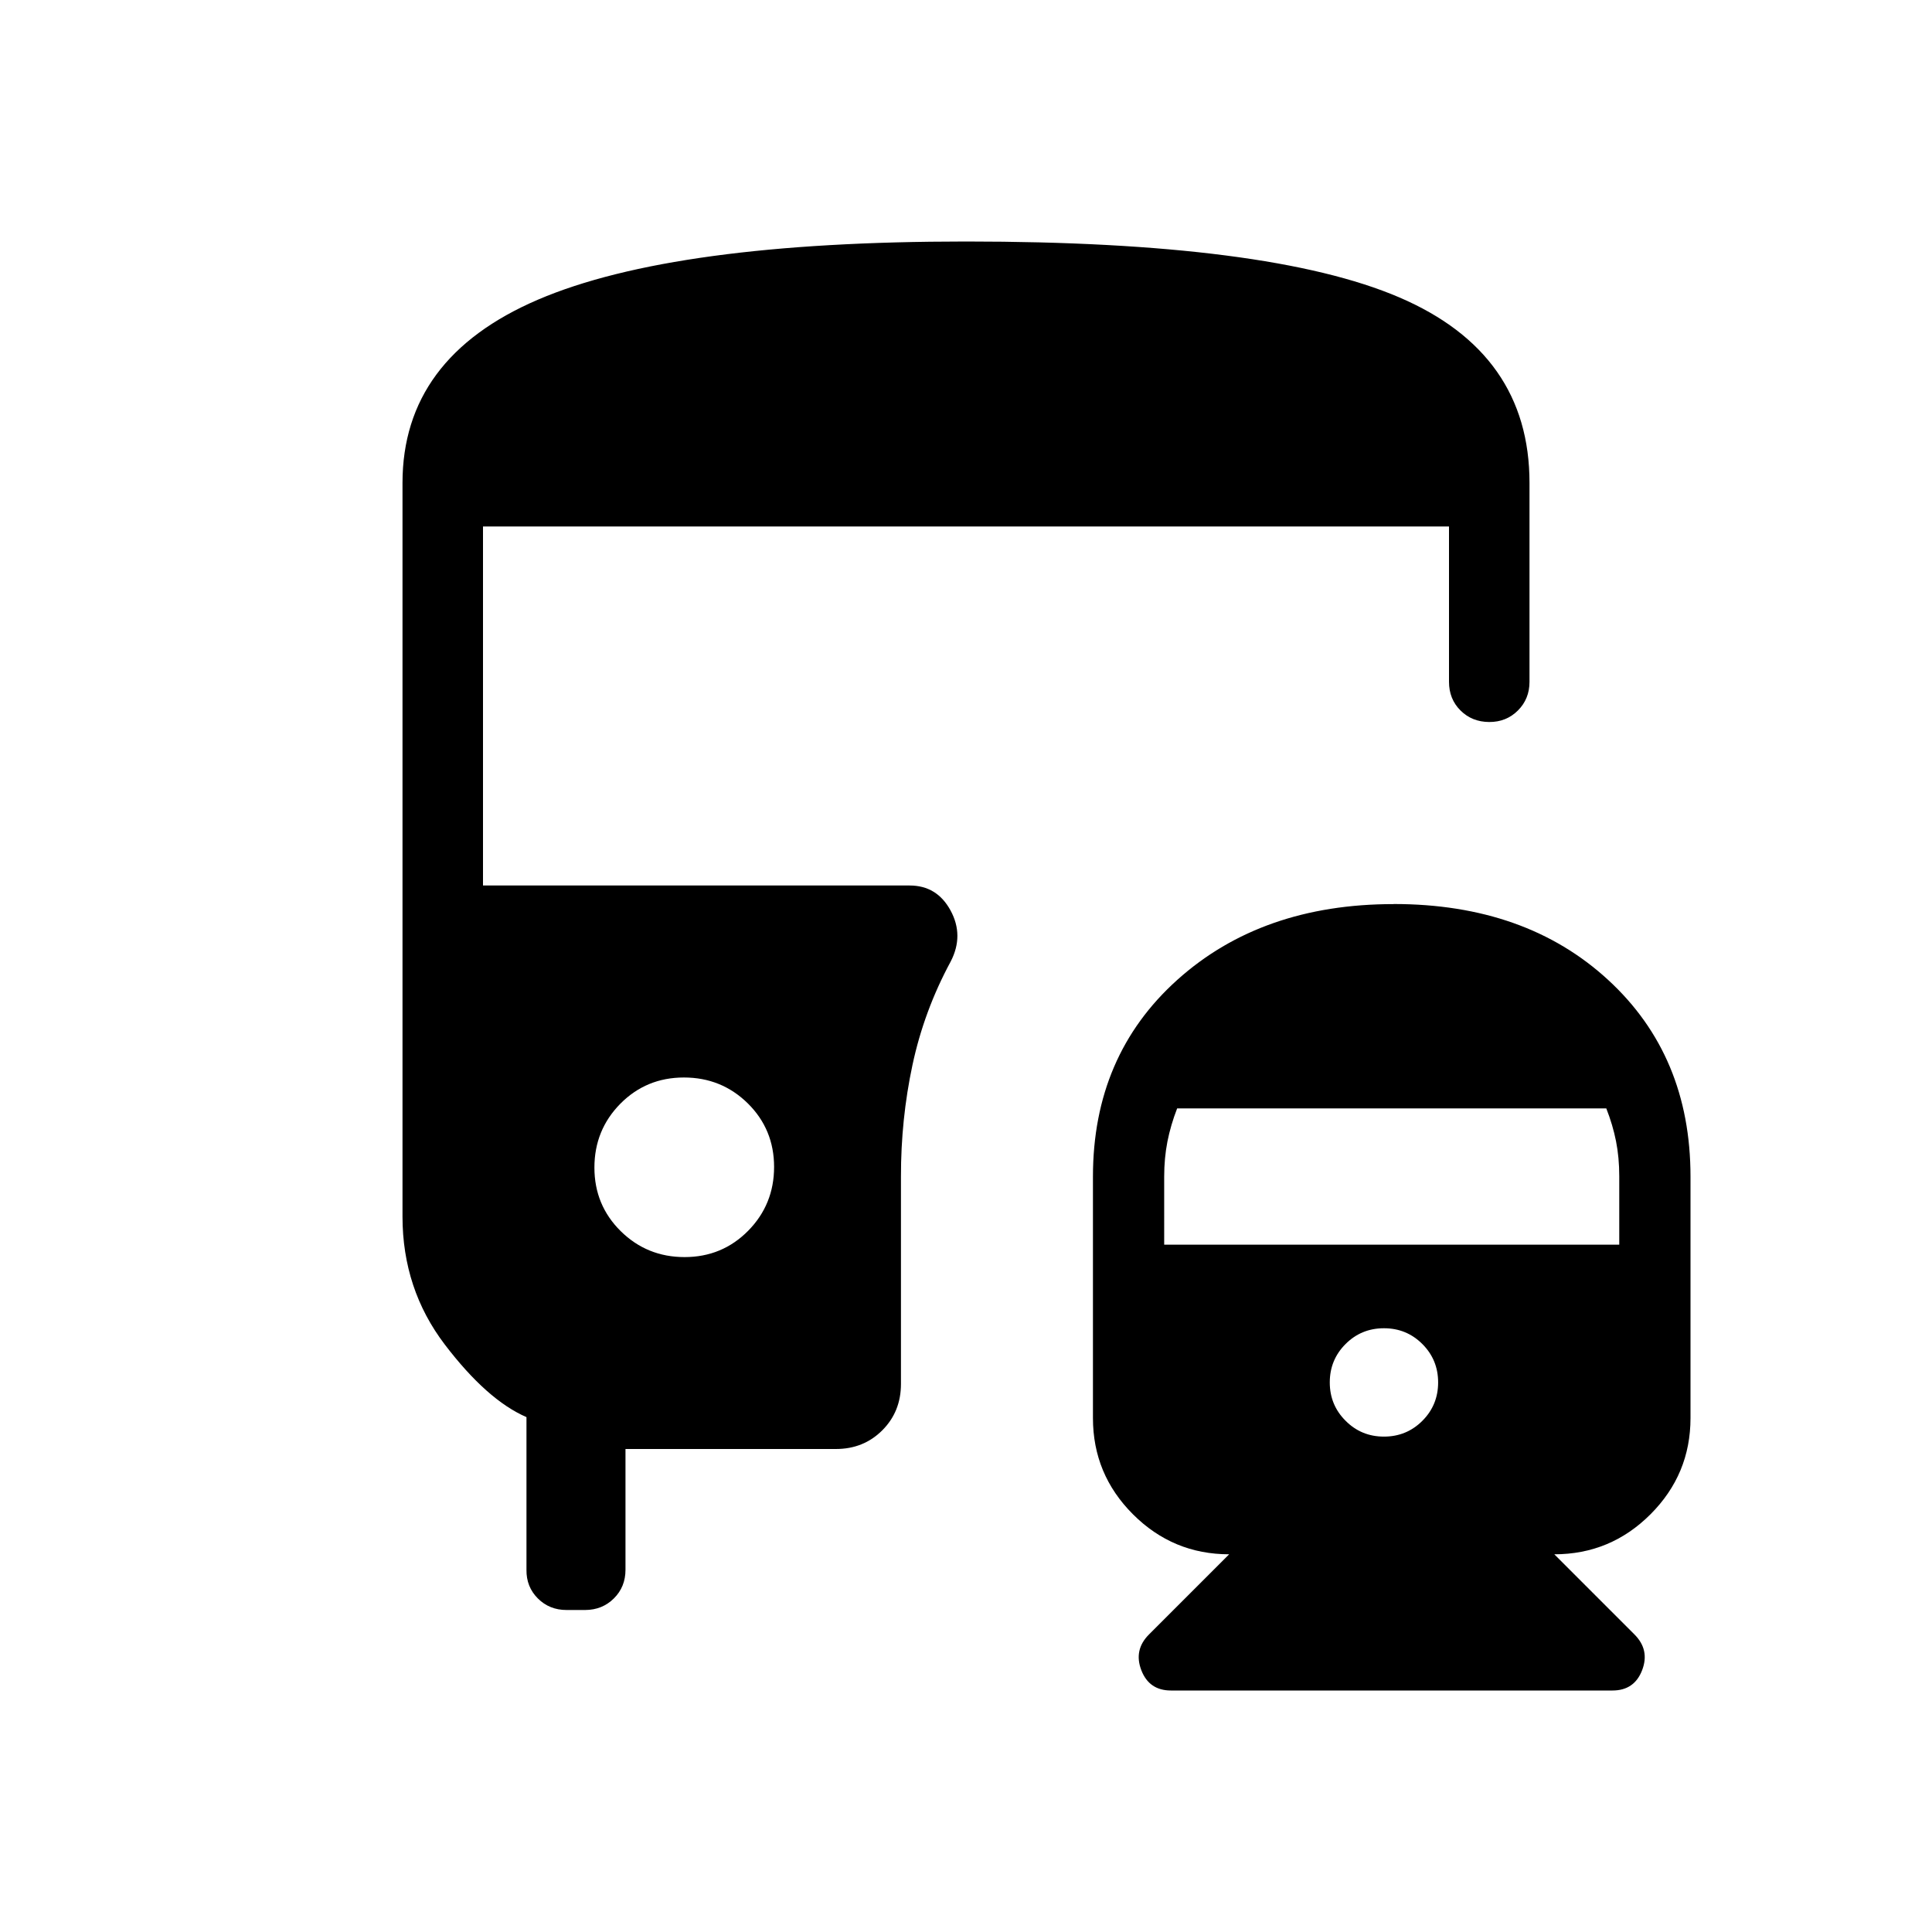 <svg xmlns="http://www.w3.org/2000/svg" width="1em" height="1em" viewBox="0 0 24 24"><path fill="currentColor" d="M17.312 11.23q1.64 0 2.664.942Q21 13.113 21 14.616v3q0 .698-.497 1.195t-1.195.497l.996.996q.192.192.095.444t-.368.252h-5.485q-.271 0-.368-.252t.095-.444l.996-.996q-.698 0-1.195-.497t-.497-1.195v-3q0-1.502 1.048-2.444q1.048-.941 2.687-.941m-8.808 4.385q.467 0 .79-.327q.322-.327.322-.793q0-.467-.327-.79q-.327-.321-.793-.321q-.467 0-.79.326q-.322.327-.322.793q0 .467.327.79q.327.322.793.322m8.688 2.23q.281 0 .477-.196t.196-.477t-.196-.477t-.477-.196t-.477.196t-.196.477t.197.477q.195.196.476.196m-2.73-2.384h5.653v-.85q0-.233-.04-.435t-.121-.408h-5.331q-.08.206-.121.413q-.04.206-.04.434zM7.038 20q-.213 0-.357-.144T6.54 19.5v-1.896q-.489-.212-1.014-.901T5 15.115V6q0-1.556 1.684-2.278Q8.37 3 12 3q3.763 0 5.382.694T19 6v2.47q0 .212-.144.356t-.357.143t-.356-.143T18 8.469V6.54H6V11h5.3q.339 0 .508.31q.169.311.002.634q-.331.612-.475 1.286t-.143 1.386v2.576q0 .344-.232.576t-.576.232H7.77v1.5q0 .213-.144.356T7.27 20z"/></svg>